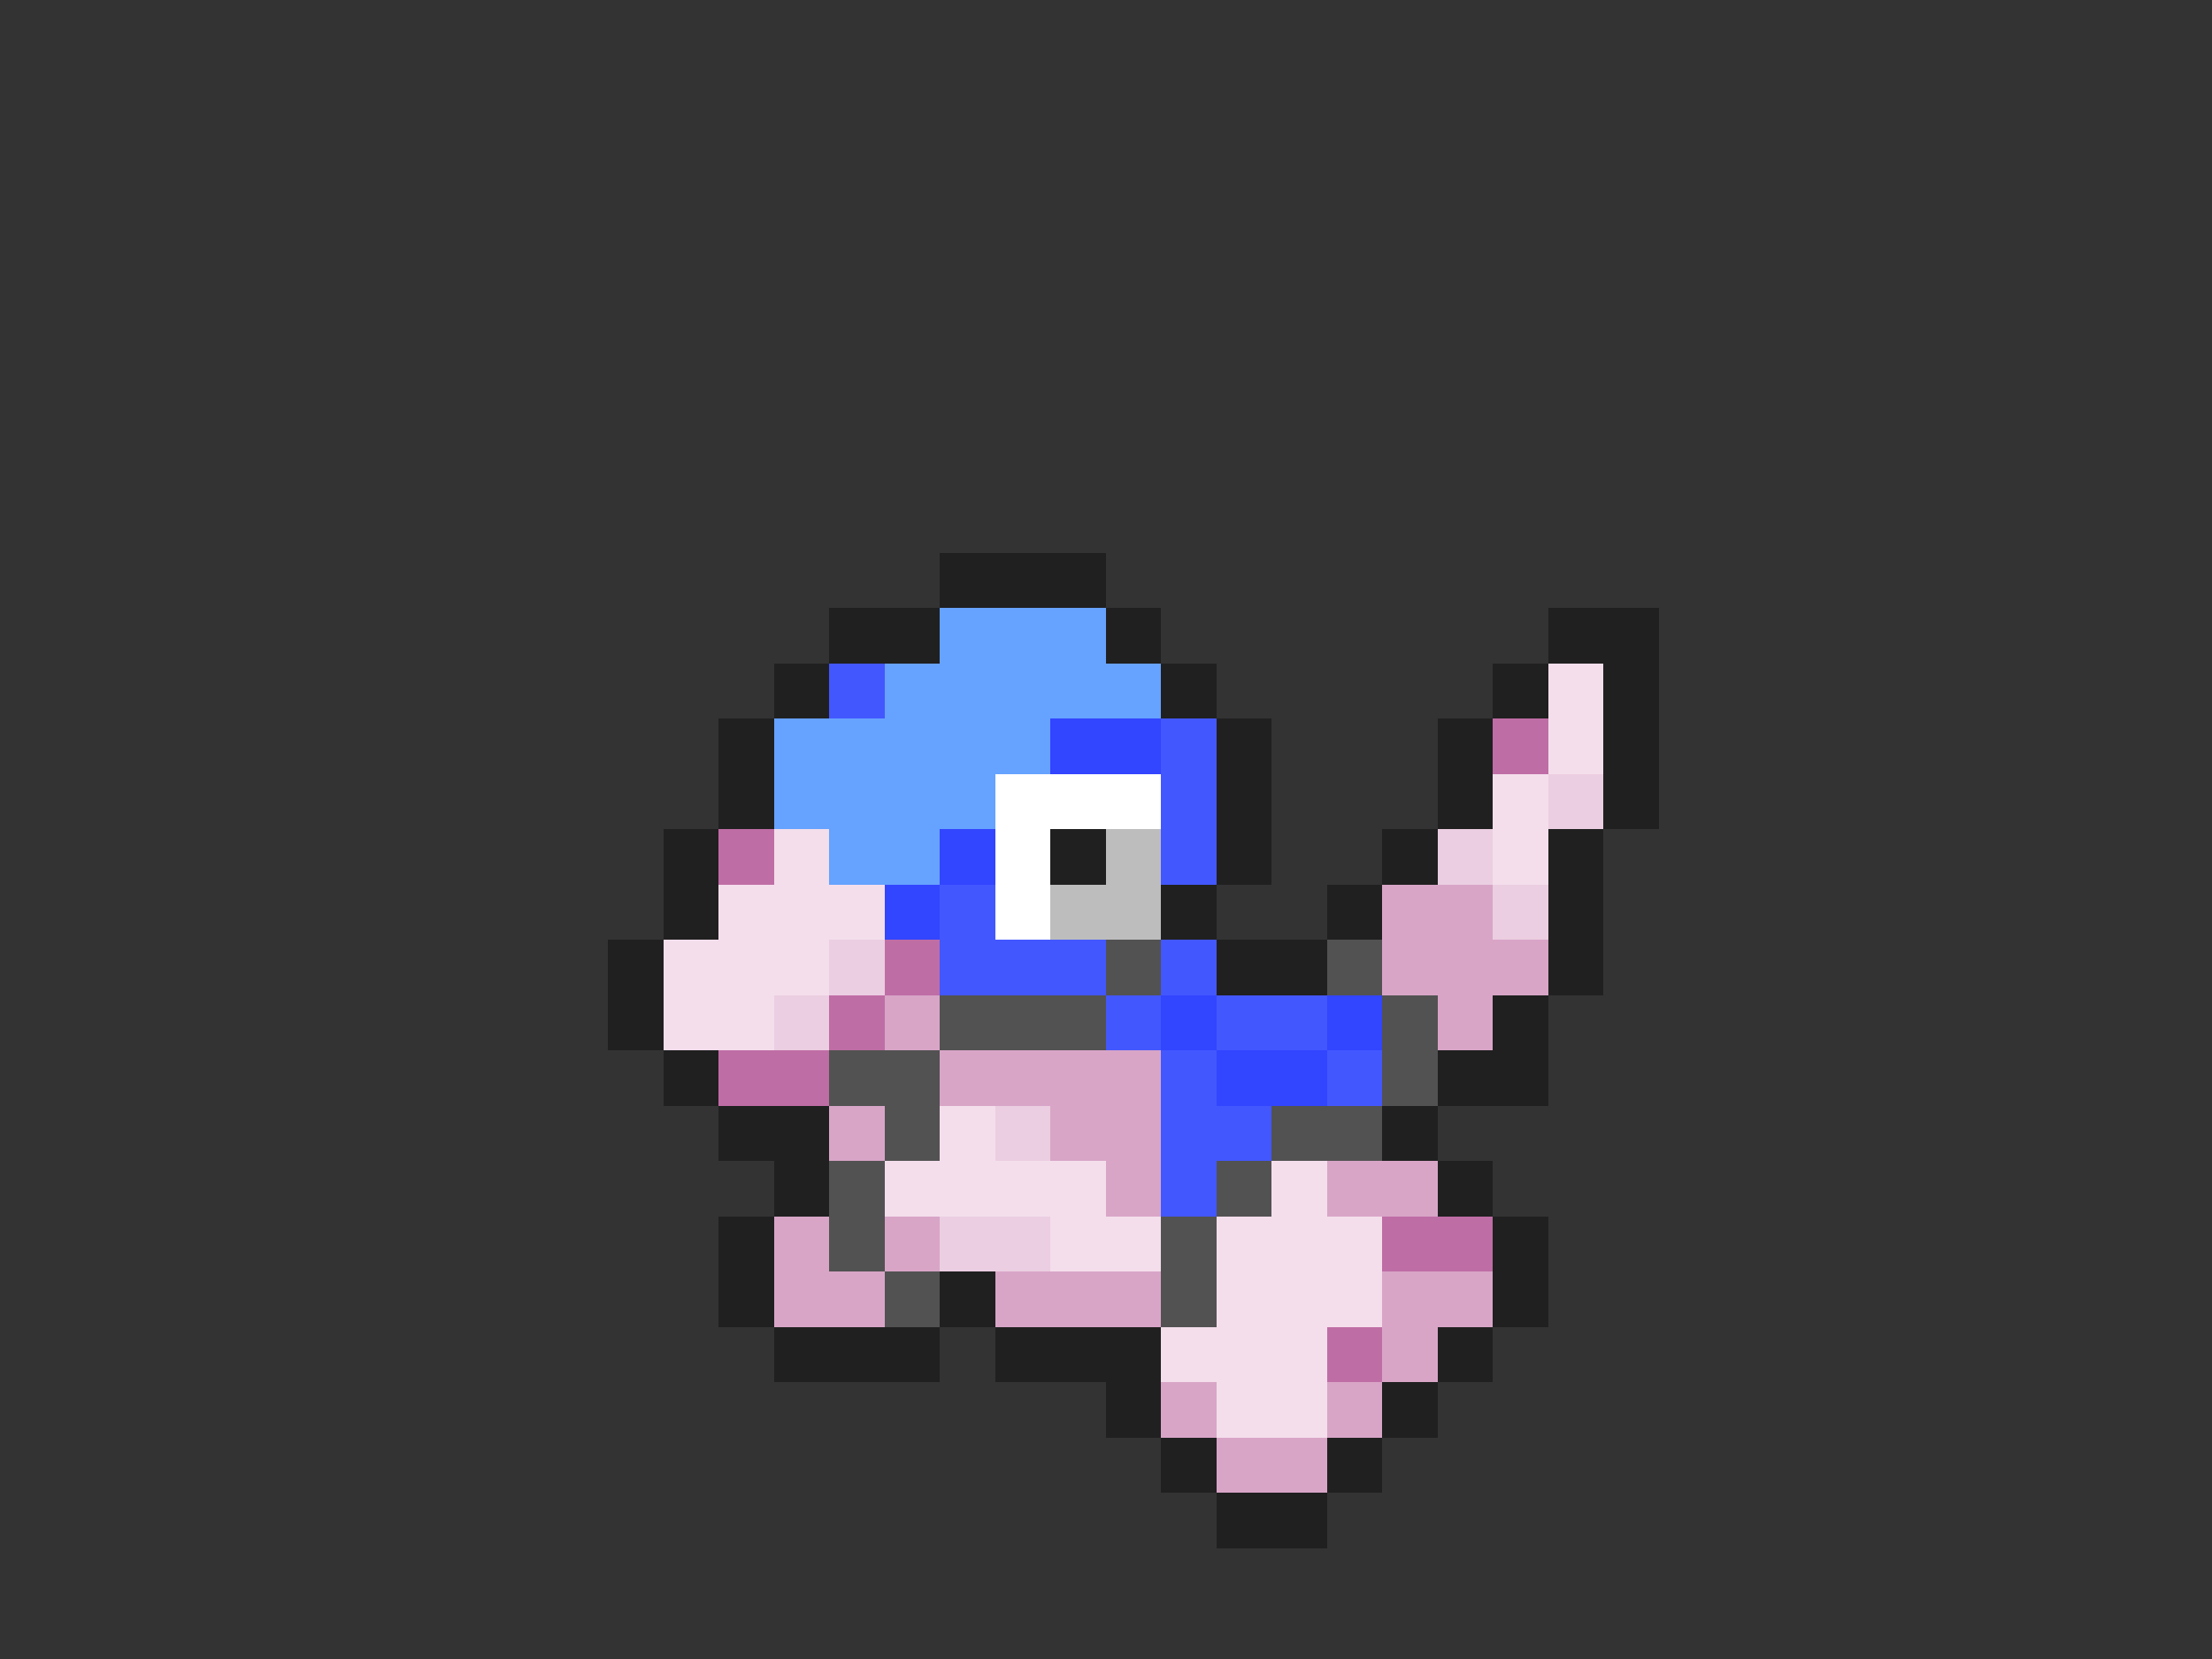 <svg xmlns="http://www.w3.org/2000/svg" viewBox="0 -0.5 40 30" shape-rendering="crispEdges">
<rect x="0" y="-0.5" width="40" height="30" fill="#333333" stroke="none"/>
<path stroke="#202020" d="M17 10h3M15 11h2M20 11h1M28 11h2M14 12h1M21 12h1M27 12h1M29 12h1M13 13h1M22 13h1M26 13h1M29 13h1M13 14h1M22 14h1M26 14h1M29 14h1M12 15h1M19 15h1M22 15h1M25 15h1M28 15h1M12 16h1M21 16h1M24 16h1M28 16h1M11 17h1M22 17h2M28 17h1M11 18h1M27 18h1M12 19h1M26 19h2M13 20h2M25 20h1M14 21h1M26 21h1M13 22h1M27 22h1M13 23h1M17 23h1M27 23h1M14 24h3M18 24h3M26 24h1M20 25h1M25 25h1M21 26h1M24 26h1M22 27h2" />
<path stroke="#66a2ff" d="M17 11h3M16 12h5M14 13h5M14 14h4M15 15h2" />
<path stroke="#4357ff" d="M15 12h1M21 13h1M21 14h1M21 15h1M17 16h1M17 17h3M21 17h1M20 18h1M22 18h2M21 19h1M24 19h1M21 20h2M21 21h1" />
<path stroke="#f4deec" d="M28 12h1M28 13h1M27 14h1M14 15h1M27 15h1M13 16h3M12 17h3M12 18h2M17 20h1M16 21h4M23 21h1M19 22h2M22 22h3M22 23h3M21 24h3M22 25h2" />
<path stroke="#3245ff" d="M19 13h2M17 15h1M16 16h1M21 18h1M24 18h1M22 19h2" />
<path stroke="#bf6da5" d="M27 13h1M13 15h1M16 17h1M15 18h1M13 19h2M25 22h2M24 24h1" />
<path stroke="#ffffff" d="M18 14h3M18 15h1M18 16h1" />
<path stroke="#ebcee1" d="M28 14h1M26 15h1M27 16h1M15 17h1M14 18h1M18 20h1M17 22h2" />
<path stroke="#bdbdbd" d="M20 15h1M19 16h2" />
<path stroke="#d8a5c7" d="M25 16h2M25 17h3M16 18h1M26 18h1M17 19h4M15 20h1M19 20h2M20 21h1M24 21h2M14 22h1M16 22h1M14 23h2M18 23h3M25 23h2M25 24h1M21 25h1M24 25h1M22 26h2" />
<path stroke="#525252" d="M20 17h1M24 17h1M17 18h3M25 18h1M15 19h2M25 19h1M16 20h1M23 20h2M15 21h1M22 21h1M15 22h1M21 22h1M16 23h1M21 23h1" />
</svg>